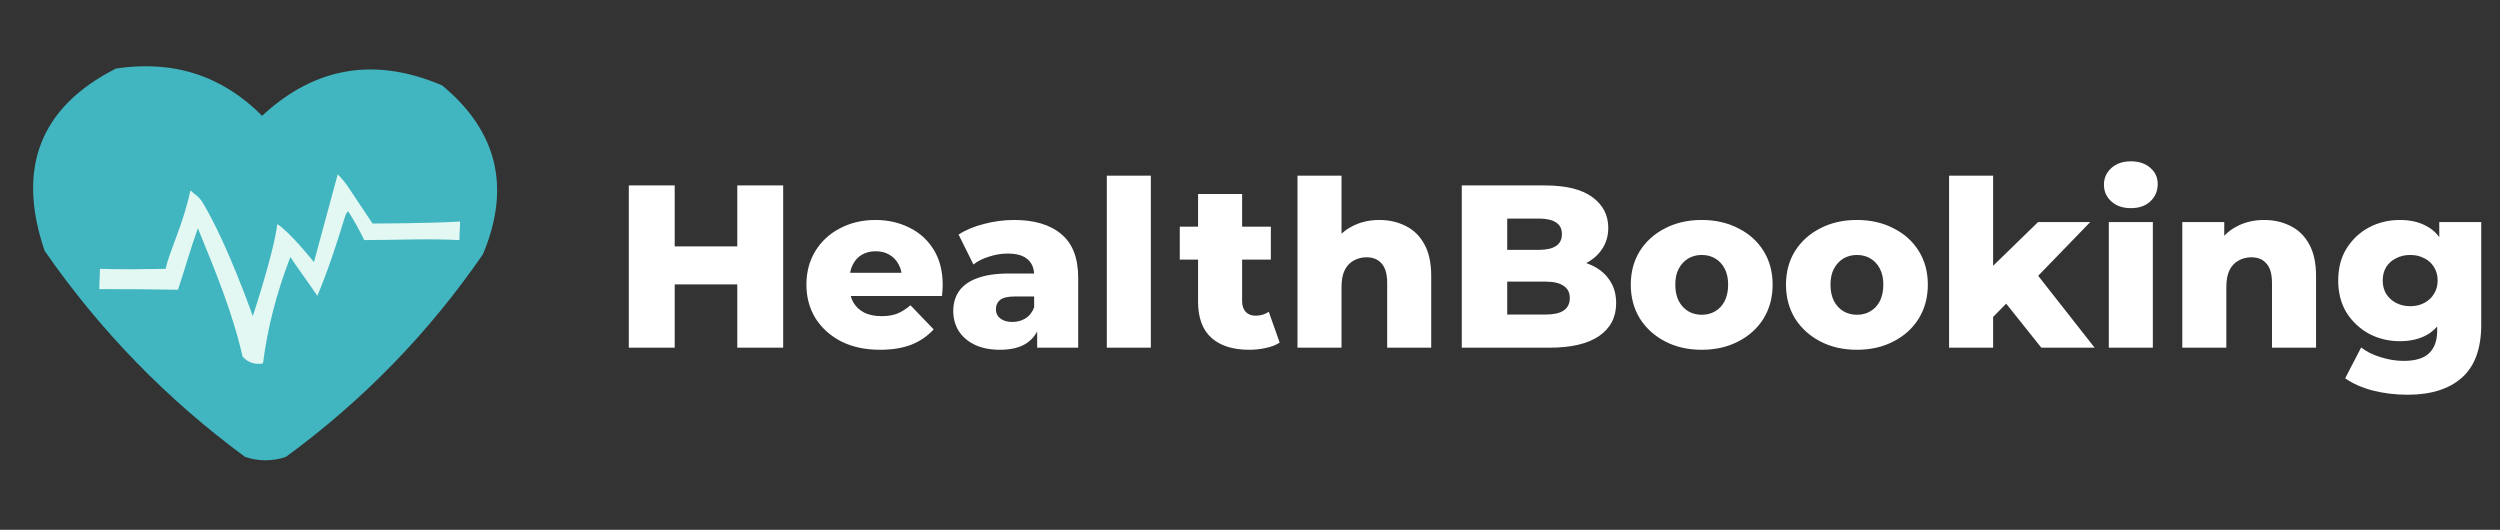           <svg width="302" height="64" viewBox="0 0 302 64" fill="none" xmlns="http://www.w3.org/2000/svg"><rect x="0" y="0" width="302" height="64" fill="#333333" stroke="none"/><g clip-path="url(#clip0_47_323)"><path opacity="0.98" fill-rule="evenodd" clip-rule="evenodd" d="M14.013 8.277C20.967 7.234 26.85 9.138 31.661 13.989C38.035 8.07 45.286 6.846 53.413 10.317C60.088 15.848 61.73 22.647 58.338 30.716C51.801 40.207 43.866 48.367 34.534 55.195C32.892 55.74 31.25 55.74 29.609 55.195C20.181 48.27 12.109 39.974 5.394 30.308C1.974 20.278 4.847 12.935 14.013 8.277Z" fill="#42B8C3"/><path fill-rule="evenodd" clip-rule="evenodd" d="M40.798 21.053C40.798 21.053 41.516 21.774 42 22.5C43 24 45 27 45 27C45 27 51.5 27 55.573 26.765C55.573 27.853 55.5 27.912 55.5 29C51.5 28.805 48 29 44 29C43.531 28.017 42.698 26.474 42.073 25.553C42.148 25.647 41.963 25.228 41.619 26.357C40.652 29.525 39.62 32.672 38.335 35.741C37.241 34.109 36.167 32.685 35.073 31.053C33.46 35.26 32.344 39.404 31.769 43.9C30.804 44.079 29.983 43.807 29.306 43.084C28.073 37.645 25.902 32.471 23.902 27.575C22.902 30.383 22.321 32.552 21.5 35C18.451 34.937 15.055 34.925 12 34.925C12 33.837 12.069 33.565 12.069 32.477C15 32.572 17.225 32.51 20 32.477C20.573 30.053 22.154 27.052 23 23C23.5 23.5 23.998 23.663 24.5 24.5C27.5 29.5 30.538 38.189 30.538 38.189C30.538 38.189 33.073 30.553 33.5 27.072C35.052 28.053 37.925 31.661 37.925 31.661L40.798 21.053Z" fill="#E4F8F3"/><path d="M89.064 22.4H94.608V42H89.064V22.4ZM81.504 42H75.96V22.4H81.504V42ZM89.456 34.356H81.112V29.764H89.456V34.356ZM106.319 42.252C104.527 42.252 102.959 41.916 101.615 41.244C100.289 40.553 99.253 39.62 98.507 38.444C97.779 37.249 97.415 35.896 97.415 34.384C97.415 32.872 97.769 31.528 98.479 30.352C99.207 29.157 100.205 28.233 101.475 27.58C102.744 26.908 104.172 26.572 105.759 26.572C107.252 26.572 108.615 26.88 109.847 27.496C111.079 28.093 112.059 28.98 112.787 30.156C113.515 31.332 113.879 32.76 113.879 34.44C113.879 34.627 113.869 34.841 113.851 35.084C113.832 35.327 113.813 35.551 113.795 35.756H101.783V32.956H110.967L108.951 33.74C108.969 33.049 108.839 32.452 108.559 31.948C108.297 31.444 107.924 31.052 107.439 30.772C106.972 30.492 106.421 30.352 105.787 30.352C105.152 30.352 104.592 30.492 104.107 30.772C103.64 31.052 103.276 31.453 103.015 31.976C102.753 32.48 102.623 33.077 102.623 33.768V34.58C102.623 35.327 102.772 35.971 103.071 36.512C103.388 37.053 103.836 37.473 104.415 37.772C104.993 38.052 105.684 38.192 106.487 38.192C107.233 38.192 107.868 38.089 108.391 37.884C108.932 37.66 109.464 37.324 109.987 36.876L112.787 39.788C112.059 40.591 111.163 41.207 110.099 41.636C109.035 42.047 107.775 42.252 106.319 42.252ZM125.289 42V39.172L124.925 38.472V33.264C124.925 32.424 124.664 31.78 124.141 31.332C123.637 30.865 122.825 30.632 121.705 30.632C120.977 30.632 120.24 30.753 119.493 30.996C118.747 31.22 118.112 31.537 117.589 31.948L115.797 28.336C116.656 27.776 117.683 27.347 118.877 27.048C120.091 26.731 121.295 26.572 122.489 26.572C124.953 26.572 126.857 27.141 128.201 28.28C129.564 29.4 130.245 31.164 130.245 33.572V42H125.289ZM120.809 42.252C119.596 42.252 118.569 42.047 117.729 41.636C116.889 41.225 116.245 40.665 115.797 39.956C115.368 39.247 115.153 38.453 115.153 37.576C115.153 36.643 115.387 35.84 115.853 35.168C116.339 34.477 117.076 33.955 118.065 33.6C119.055 33.227 120.333 33.04 121.901 33.04H125.485V35.812H122.629C121.771 35.812 121.164 35.952 120.809 36.232C120.473 36.512 120.305 36.885 120.305 37.352C120.305 37.819 120.483 38.192 120.837 38.472C121.192 38.752 121.677 38.892 122.293 38.892C122.872 38.892 123.395 38.752 123.861 38.472C124.347 38.173 124.701 37.725 124.925 37.128L125.653 39.088C125.373 40.133 124.823 40.927 124.001 41.468C123.199 41.991 122.135 42.252 120.809 42.252ZM133.703 42V21.224H139.023V42H133.703ZM150.888 42.252C148.947 42.252 147.435 41.776 146.352 40.824C145.269 39.853 144.728 38.397 144.728 36.456V23.436H150.048V36.4C150.048 36.941 150.197 37.371 150.496 37.688C150.795 37.987 151.177 38.136 151.644 38.136C152.279 38.136 152.82 37.977 153.268 37.66L154.584 41.384C154.136 41.683 153.585 41.897 152.932 42.028C152.279 42.177 151.597 42.252 150.888 42.252ZM142.516 31.36V27.384H153.52V31.36H142.516ZM166.619 26.572C167.795 26.572 168.859 26.815 169.811 27.3C170.763 27.767 171.51 28.495 172.051 29.484C172.611 30.473 172.891 31.752 172.891 33.32V42H167.571V34.188C167.571 33.105 167.347 32.321 166.899 31.836C166.47 31.332 165.863 31.08 165.079 31.08C164.519 31.08 164.006 31.211 163.539 31.472C163.073 31.715 162.709 32.097 162.447 32.62C162.186 33.143 162.055 33.824 162.055 34.664V42H156.735V21.224H162.055V31.136L160.823 29.876C161.402 28.775 162.195 27.953 163.203 27.412C164.211 26.852 165.35 26.572 166.619 26.572ZM176.583 42V22.4H186.607C189.183 22.4 191.106 22.876 192.375 23.828C193.645 24.761 194.279 25.993 194.279 27.524C194.279 28.532 194.009 29.419 193.467 30.184C192.945 30.931 192.198 31.528 191.227 31.976C190.275 32.405 189.137 32.62 187.811 32.62L188.371 31.276C189.753 31.276 190.957 31.491 191.983 31.92C193.01 32.331 193.803 32.937 194.363 33.74C194.942 34.524 195.231 35.485 195.231 36.624C195.231 38.323 194.541 39.648 193.159 40.6C191.797 41.533 189.799 42 187.167 42H176.583ZM182.071 37.996H186.719C187.671 37.996 188.39 37.837 188.875 37.52C189.379 37.184 189.631 36.68 189.631 36.008C189.631 35.336 189.379 34.841 188.875 34.524C188.39 34.188 187.671 34.02 186.719 34.02H181.679V30.184H185.879C186.813 30.184 187.513 30.025 187.979 29.708C188.446 29.391 188.679 28.915 188.679 28.28C188.679 27.645 188.446 27.179 187.979 26.88C187.513 26.563 186.813 26.404 185.879 26.404H182.071V37.996ZM205.567 42.252C203.906 42.252 202.431 41.916 201.143 41.244C199.855 40.572 198.838 39.648 198.091 38.472C197.363 37.277 196.999 35.915 196.999 34.384C196.999 32.853 197.363 31.5 198.091 30.324C198.838 29.148 199.855 28.233 201.143 27.58C202.431 26.908 203.906 26.572 205.567 26.572C207.228 26.572 208.703 26.908 209.991 27.58C211.298 28.233 212.315 29.148 213.043 30.324C213.771 31.5 214.135 32.853 214.135 34.384C214.135 35.915 213.771 37.277 213.043 38.472C212.315 39.648 211.298 40.572 209.991 41.244C208.703 41.916 207.228 42.252 205.567 42.252ZM205.567 38.024C206.183 38.024 206.724 37.884 207.191 37.604C207.676 37.324 208.059 36.913 208.339 36.372C208.619 35.812 208.759 35.149 208.759 34.384C208.759 33.619 208.619 32.975 208.339 32.452C208.059 31.911 207.676 31.5 207.191 31.22C206.724 30.94 206.183 30.8 205.567 30.8C204.97 30.8 204.428 30.94 203.943 31.22C203.476 31.5 203.094 31.911 202.795 32.452C202.515 32.975 202.375 33.619 202.375 34.384C202.375 35.149 202.515 35.812 202.795 36.372C203.094 36.913 203.476 37.324 203.943 37.604C204.428 37.884 204.97 38.024 205.567 38.024ZM224.315 42.252C222.654 42.252 221.179 41.916 219.891 41.244C218.603 40.572 217.586 39.648 216.839 38.472C216.111 37.277 215.747 35.915 215.747 34.384C215.747 32.853 216.111 31.5 216.839 30.324C217.586 29.148 218.603 28.233 219.891 27.58C221.179 26.908 222.654 26.572 224.315 26.572C225.977 26.572 227.451 26.908 228.739 27.58C230.046 28.233 231.063 29.148 231.791 30.324C232.519 31.5 232.883 32.853 232.883 34.384C232.883 35.915 232.519 37.277 231.791 38.472C231.063 39.648 230.046 40.572 228.739 41.244C227.451 41.916 225.977 42.252 224.315 42.252ZM224.315 38.024C224.931 38.024 225.473 37.884 225.939 37.604C226.425 37.324 226.807 36.913 227.087 36.372C227.367 35.812 227.507 35.149 227.507 34.384C227.507 33.619 227.367 32.975 227.087 32.452C226.807 31.911 226.425 31.5 225.939 31.22C225.473 30.94 224.931 30.8 224.315 30.8C223.718 30.8 223.177 30.94 222.691 31.22C222.225 31.5 221.842 31.911 221.543 32.452C221.263 32.975 221.123 33.619 221.123 34.384C221.123 35.149 221.263 35.812 221.543 36.372C221.842 36.913 222.225 37.324 222.691 37.604C223.177 37.884 223.718 38.024 224.315 38.024ZM239.872 39.2L240.012 32.844L246.2 26.824H252.5L245.64 33.908L242.924 36.092L239.872 39.2ZM235.448 42V21.224H240.768V42H235.448ZM246.592 42L241.944 36.176L245.248 32.088L253.032 42H246.592ZM254.743 42V26.824H260.063V42H254.743ZM257.403 25.144C256.432 25.144 255.648 24.873 255.051 24.332C254.454 23.791 254.155 23.119 254.155 22.316C254.155 21.513 254.454 20.841 255.051 20.3C255.648 19.759 256.432 19.488 257.403 19.488C258.374 19.488 259.158 19.749 259.755 20.272C260.352 20.776 260.651 21.429 260.651 22.232C260.651 23.072 260.352 23.772 259.755 24.332C259.176 24.873 258.392 25.144 257.403 25.144ZM273.505 26.572C274.681 26.572 275.745 26.815 276.697 27.3C277.649 27.767 278.395 28.495 278.937 29.484C279.497 30.473 279.777 31.752 279.777 33.32V42H274.457V34.188C274.457 33.105 274.233 32.321 273.785 31.836C273.355 31.332 272.749 31.08 271.965 31.08C271.405 31.08 270.891 31.211 270.425 31.472C269.958 31.715 269.594 32.097 269.333 32.62C269.071 33.143 268.941 33.824 268.941 34.664V42H263.621V26.824H268.689V31.136L267.709 29.876C268.287 28.775 269.081 27.953 270.089 27.412C271.097 26.852 272.235 26.572 273.505 26.572ZM290.828 47.684C289.372 47.684 287.981 47.516 286.656 47.18C285.349 46.844 284.229 46.349 283.296 45.696L285.228 41.972C285.863 42.476 286.647 42.868 287.58 43.148C288.532 43.447 289.456 43.596 290.352 43.596C291.789 43.596 292.825 43.279 293.46 42.644C294.095 42.028 294.412 41.123 294.412 39.928V38.136L294.692 33.88L294.664 29.596V26.824H299.732V39.228C299.732 42.103 298.957 44.231 297.408 45.612C295.859 46.993 293.665 47.684 290.828 47.684ZM289.904 41.216C288.56 41.216 287.319 40.917 286.18 40.32C285.06 39.704 284.155 38.855 283.464 37.772C282.792 36.671 282.456 35.373 282.456 33.88C282.456 32.387 282.792 31.099 283.464 30.016C284.155 28.915 285.06 28.065 286.18 27.468C287.319 26.871 288.56 26.572 289.904 26.572C291.192 26.572 292.293 26.833 293.208 27.356C294.123 27.86 294.813 28.653 295.28 29.736C295.765 30.819 296.008 32.2 296.008 33.88C296.008 35.56 295.765 36.941 295.28 38.024C294.813 39.107 294.123 39.909 293.208 40.432C292.293 40.955 291.192 41.216 289.904 41.216ZM291.164 36.988C291.799 36.988 292.359 36.857 292.844 36.596C293.348 36.335 293.74 35.971 294.02 35.504C294.319 35.037 294.468 34.496 294.468 33.88C294.468 33.264 294.319 32.723 294.02 32.256C293.74 31.789 293.348 31.435 292.844 31.192C292.359 30.931 291.799 30.8 291.164 30.8C290.529 30.8 289.96 30.931 289.456 31.192C288.952 31.435 288.551 31.789 288.252 32.256C287.972 32.723 287.832 33.264 287.832 33.88C287.832 34.496 287.972 35.037 288.252 35.504C288.551 35.971 288.952 36.335 289.456 36.596C289.96 36.857 290.529 36.988 291.164 36.988Z" fill="white"/></g><defs><clipPath id="clip0_47_323"><rect width="302" height="64" fill="white"/></clipPath></defs></svg>

